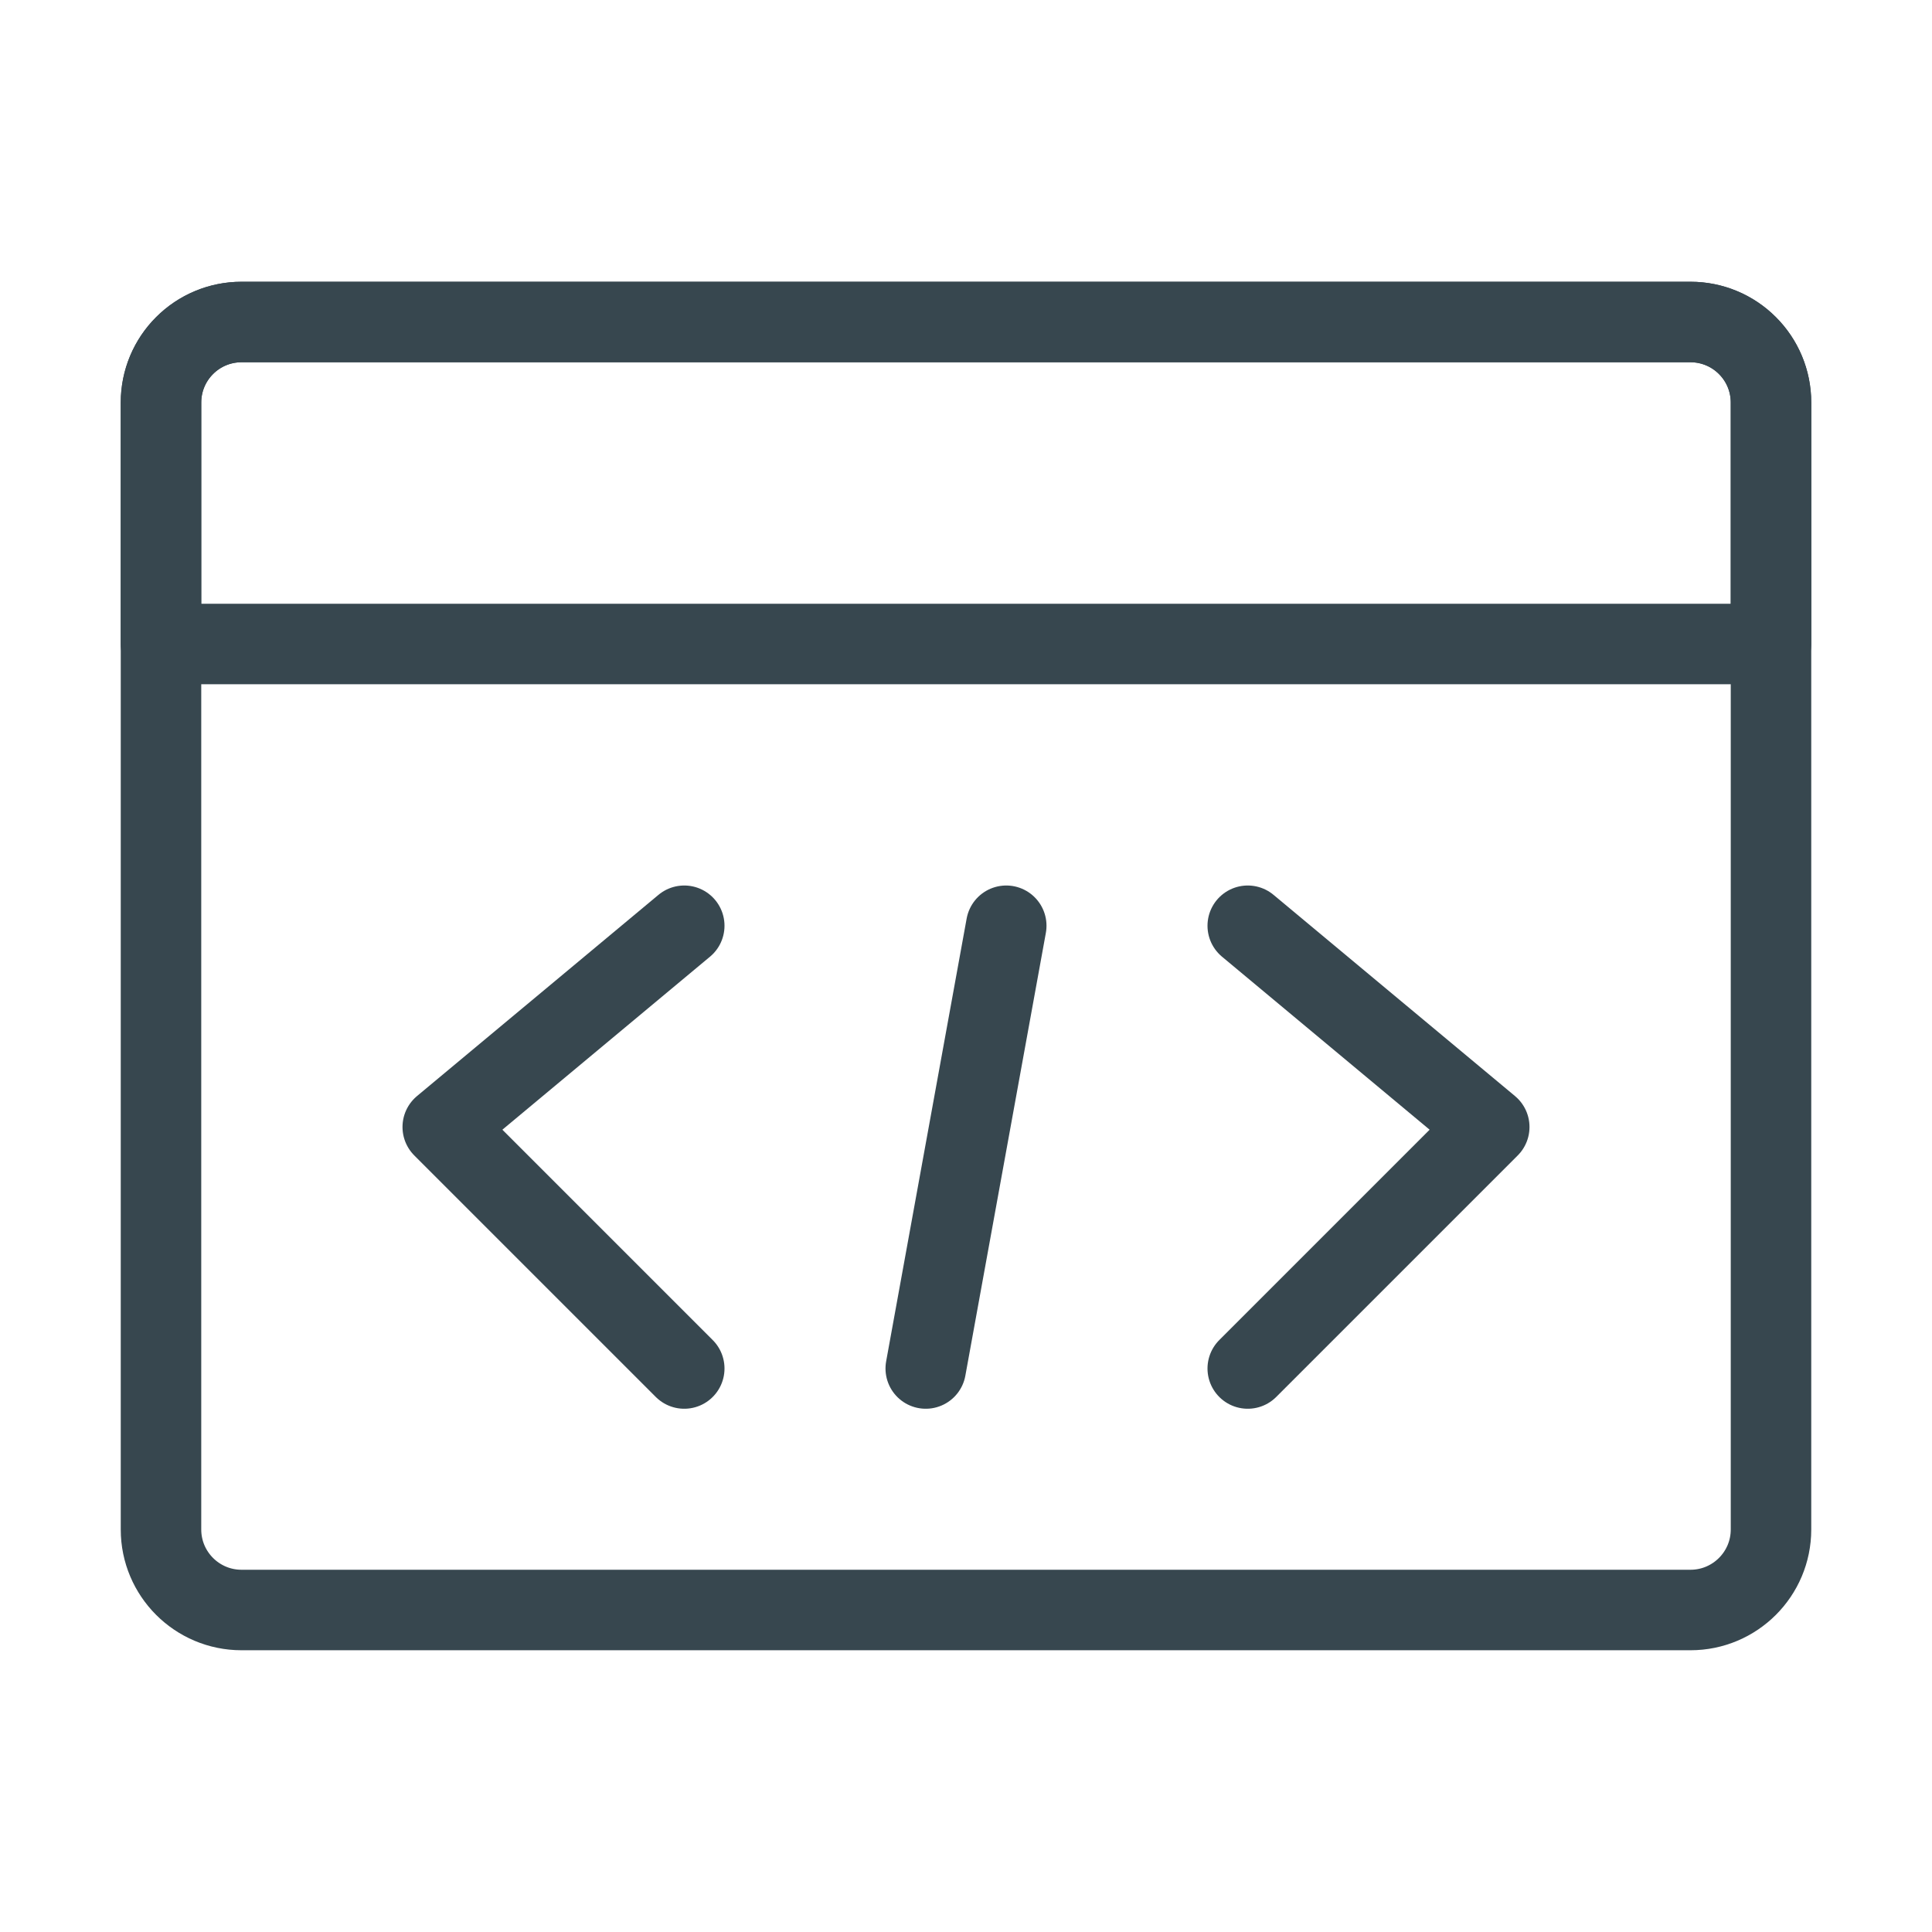 <svg width="24" height="24" viewBox="0 0 24 24" fill="none" xmlns="http://www.w3.org/2000/svg">
<path d="M21 4H3C2.448 4 2 4.448 2 5V19C2 19.552 2.448 20 3 20H21C21.552 20 22 19.552 22 19V5C22 4.448 21.552 4 21 4Z" stroke="#37474F" stroke-linecap="round" stroke-linejoin="round"/>
<path d="M2 5C2 4.735 2.105 4.48 2.293 4.293C2.48 4.105 2.735 4 3 4H21C21.265 4 21.52 4.105 21.707 4.293C21.895 4.48 22 4.735 22 5V8H2V5Z" stroke="#37474F" stroke-linecap="round" stroke-linejoin="round"/>
<path d="M12.5 11.5L11.5 17" stroke="#37474F" stroke-linecap="round"/>
<path d="M15.5 11.5L18.5 14L15.5 17" stroke="#37474F" stroke-linecap="round" stroke-linejoin="round"/>
<path d="M8.5 11.5L5.5 14L8.5 17" stroke="#37474F" stroke-linecap="round" stroke-linejoin="round"/>
</svg>
